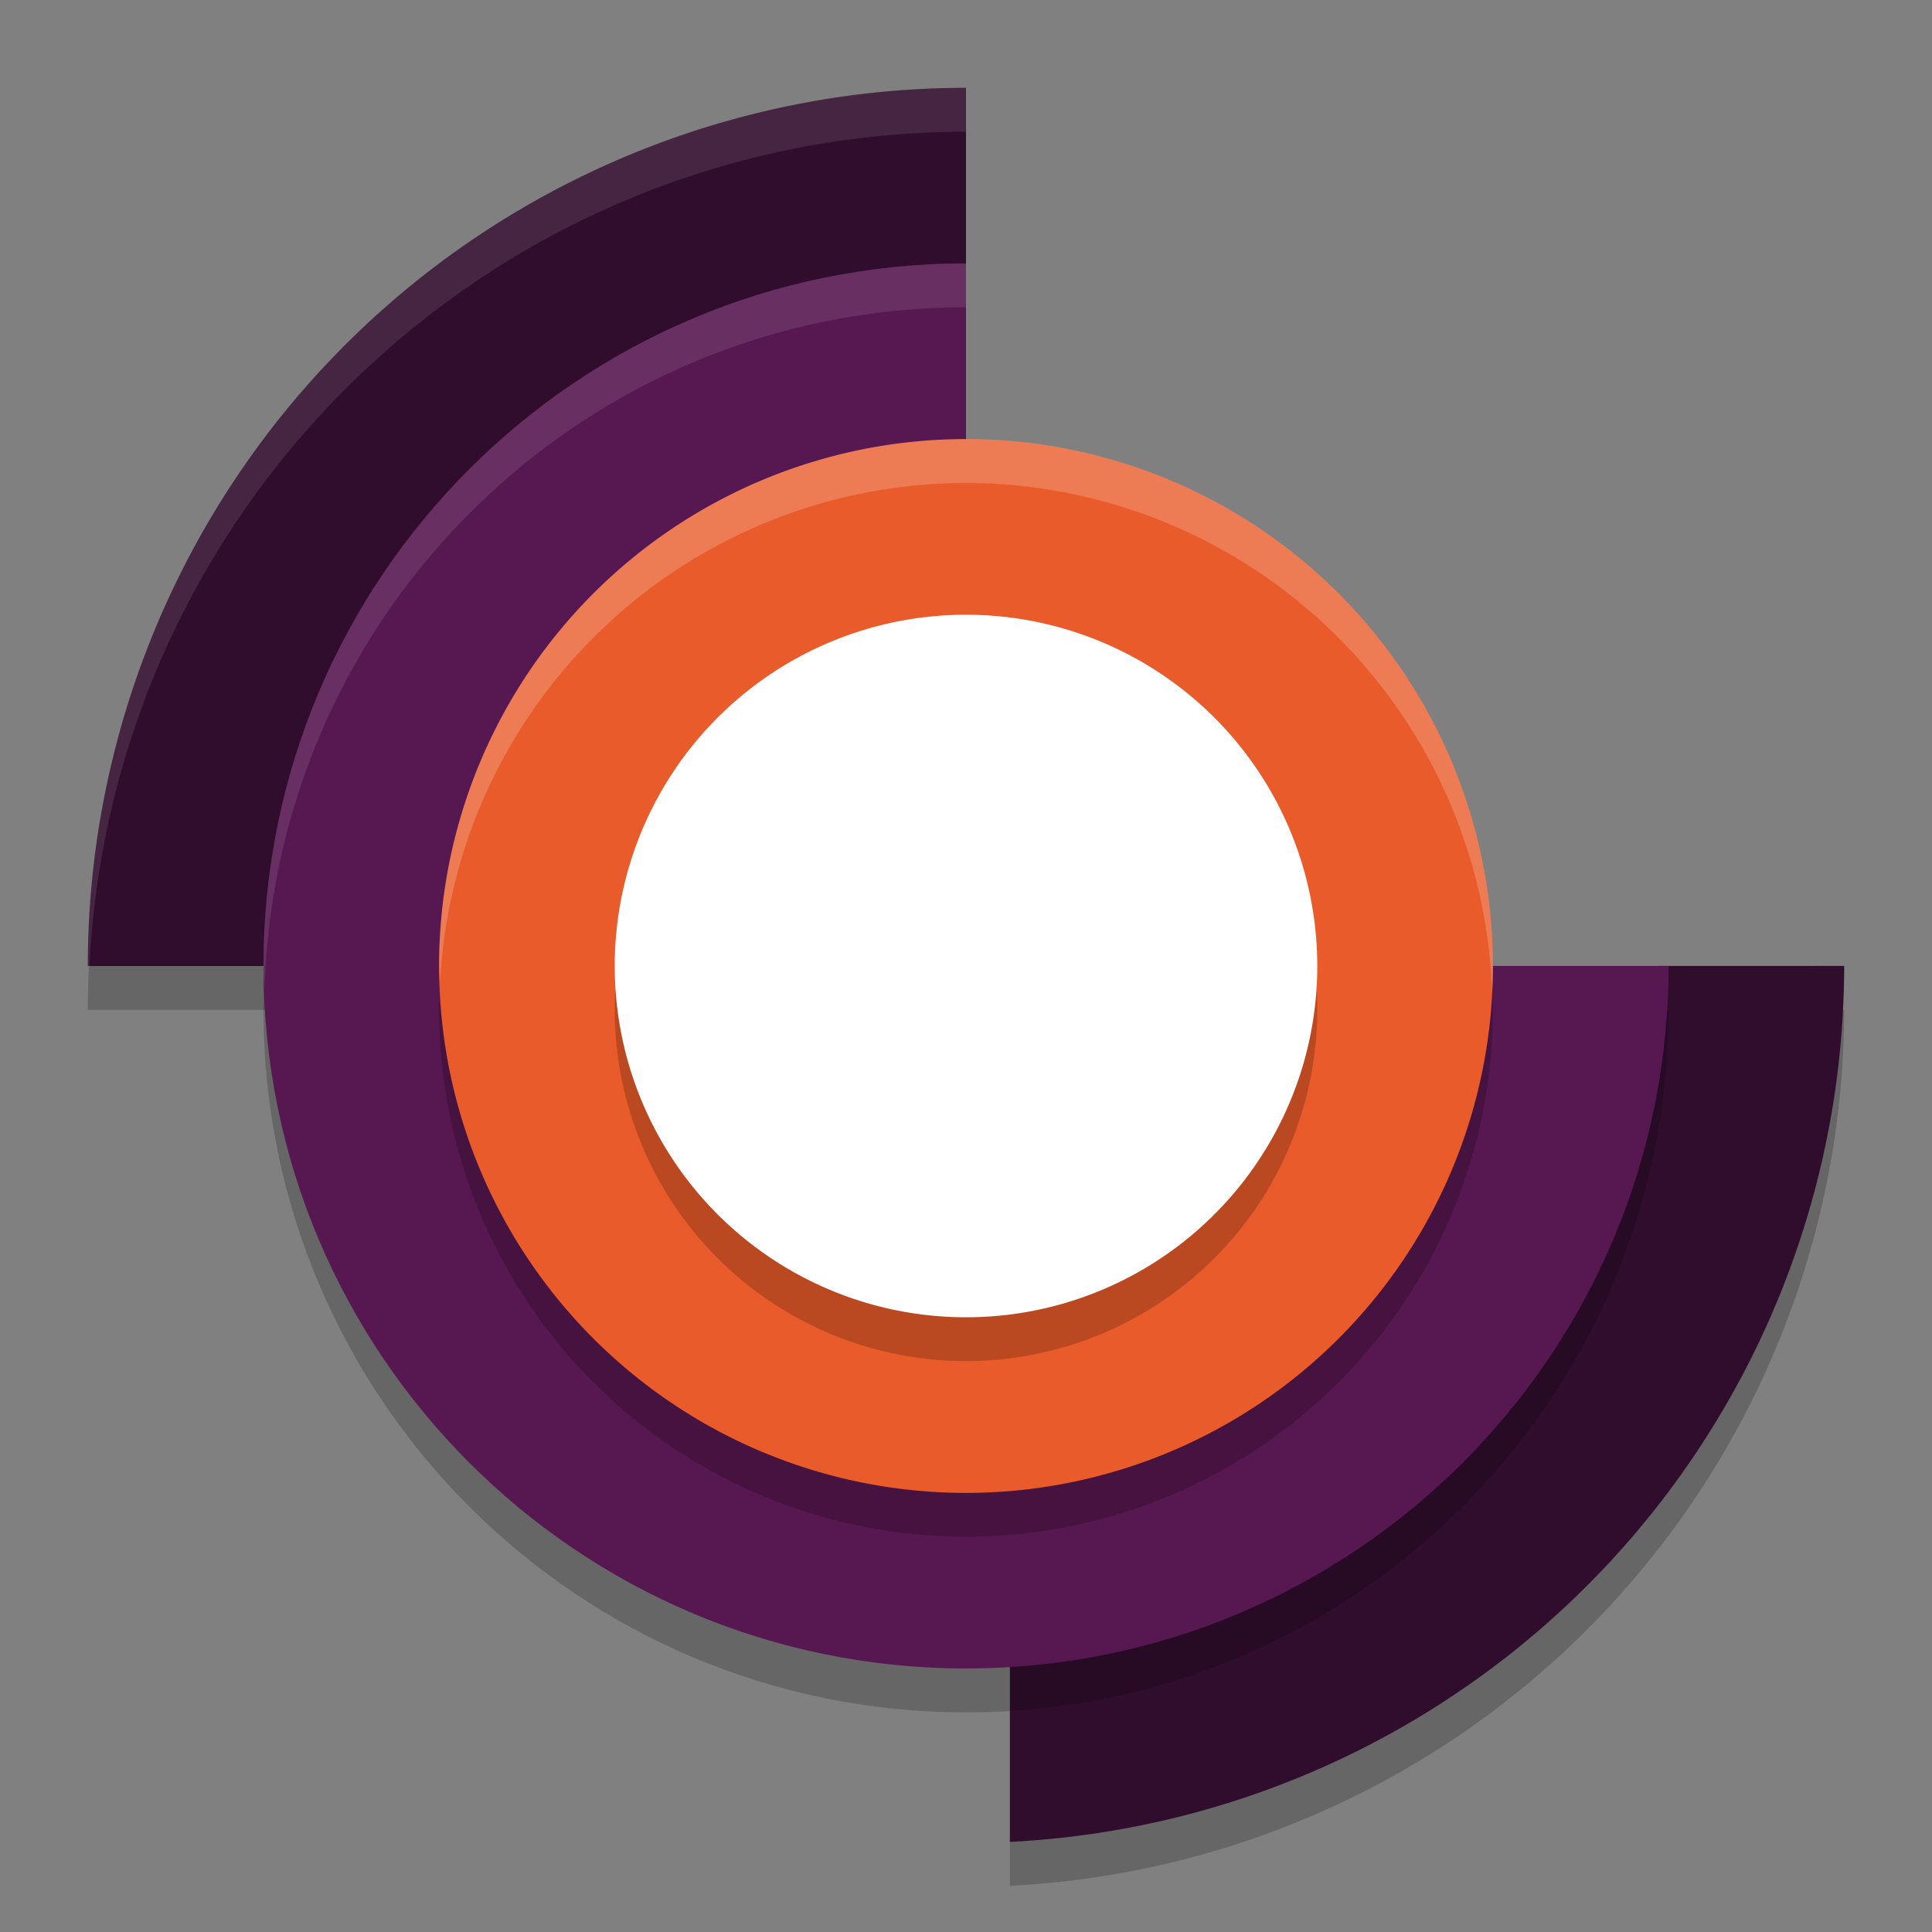 <svg xmlns="http://www.w3.org/2000/svg" width="22" height="22" version="1">
 <rect width="100%" height="100%" fill="#808080" stroke="none"/>
 <path style="opacity:0.2" d="M 11,1.499 A 10,10 0 0 0 1,11.499 h 3 a 7,7 0 0 1 7,-7 z m 7,10 a 7,7 0 0 1 -6.5,6.981 V 21.474 A 10,10 0 0 0 21,11.499 Z"/>
 <path style="fill:#310d2d" d="m 11,1 a 10,10 0 0 0 -10,10 h 3 a 7,7 0 0 1 7,-7 z m 7,10 a 7,7 0 0 1 -6.5,6.981 v 2.993 A 10,10 0 0 0 21,10.999 Z"/>
 <path style="opacity:0.2" d="m 11,3.499 c -4.418,0 -8,3.582 -8,8 0,4.418 3.582,8 8,8 4.418,0 8,-3.582 8,-8 H 16 11 V 6.499 Z"/>
 <path style="fill:#571851" d="m 11,2.999 c -4.418,0 -8,3.582 -8,8 0,4.418 3.582,8 8,8 4.418,0 8,-3.582 8,-8 h -3 -5 v -5 z"/>
 <path style="opacity:0.2" d="m 11,5.499 a 6,6 0 0 0 -6,6 6,6 0 0 0 6,6 6,6 0 0 0 6,-6 6,6 0 0 0 -6,-6 z"/>
 <path style="fill:#e95b2a" d="m 11,5 a 6,6 0 0 0 -6,6 6,6 0 0 0 6,6 6,6 0 0 0 6,-6 6,6 0 0 0 -6,-6 z"/>
 <path style="opacity:0.2" d="m 11,7.499 a 4,4 0 0 1 4,4 4,4 0 0 1 -4,4 4,4 0 0 1 -4,-4 4,4 0 0 1 4,-4 z"/>
 <path style="fill:#ffffff" d="m 11,7 a 4,4 0 0 1 4,4 4,4 0 0 1 -4,4 4,4 0 0 1 -4,-4 4,4 0 0 1 4,-4 z"/>
 <path style="opacity:0.1;fill:#ffffff" d="m 11,1 c -5.523,0 -10,4.477 -10,10 H 1.018 C 1.284,5.68 5.673,1.502 11,1.5 Z"/>
 <path style="opacity:0.1;fill:#ffffff" d="m 11,2.999 c -4.418,0 -8,3.582 -8,8 0,0.084 0.01,0.166 0.013,0.25 C 3.146,6.948 6.666,3.499 11,3.499 Z"/>
 <path style="opacity:0.2;fill:#ffffff" d="m 11,5 a 6,6 0 0 0 -6,6 6,6 0 0 0 0.01,0.203 A 6,6 0 0 1 11,5.5 6,6 0 0 1 16.99,11.296 6,6 0 0 0 17,10.999 a 6,6 0 0 0 -6,-6 z"/>
</svg>
